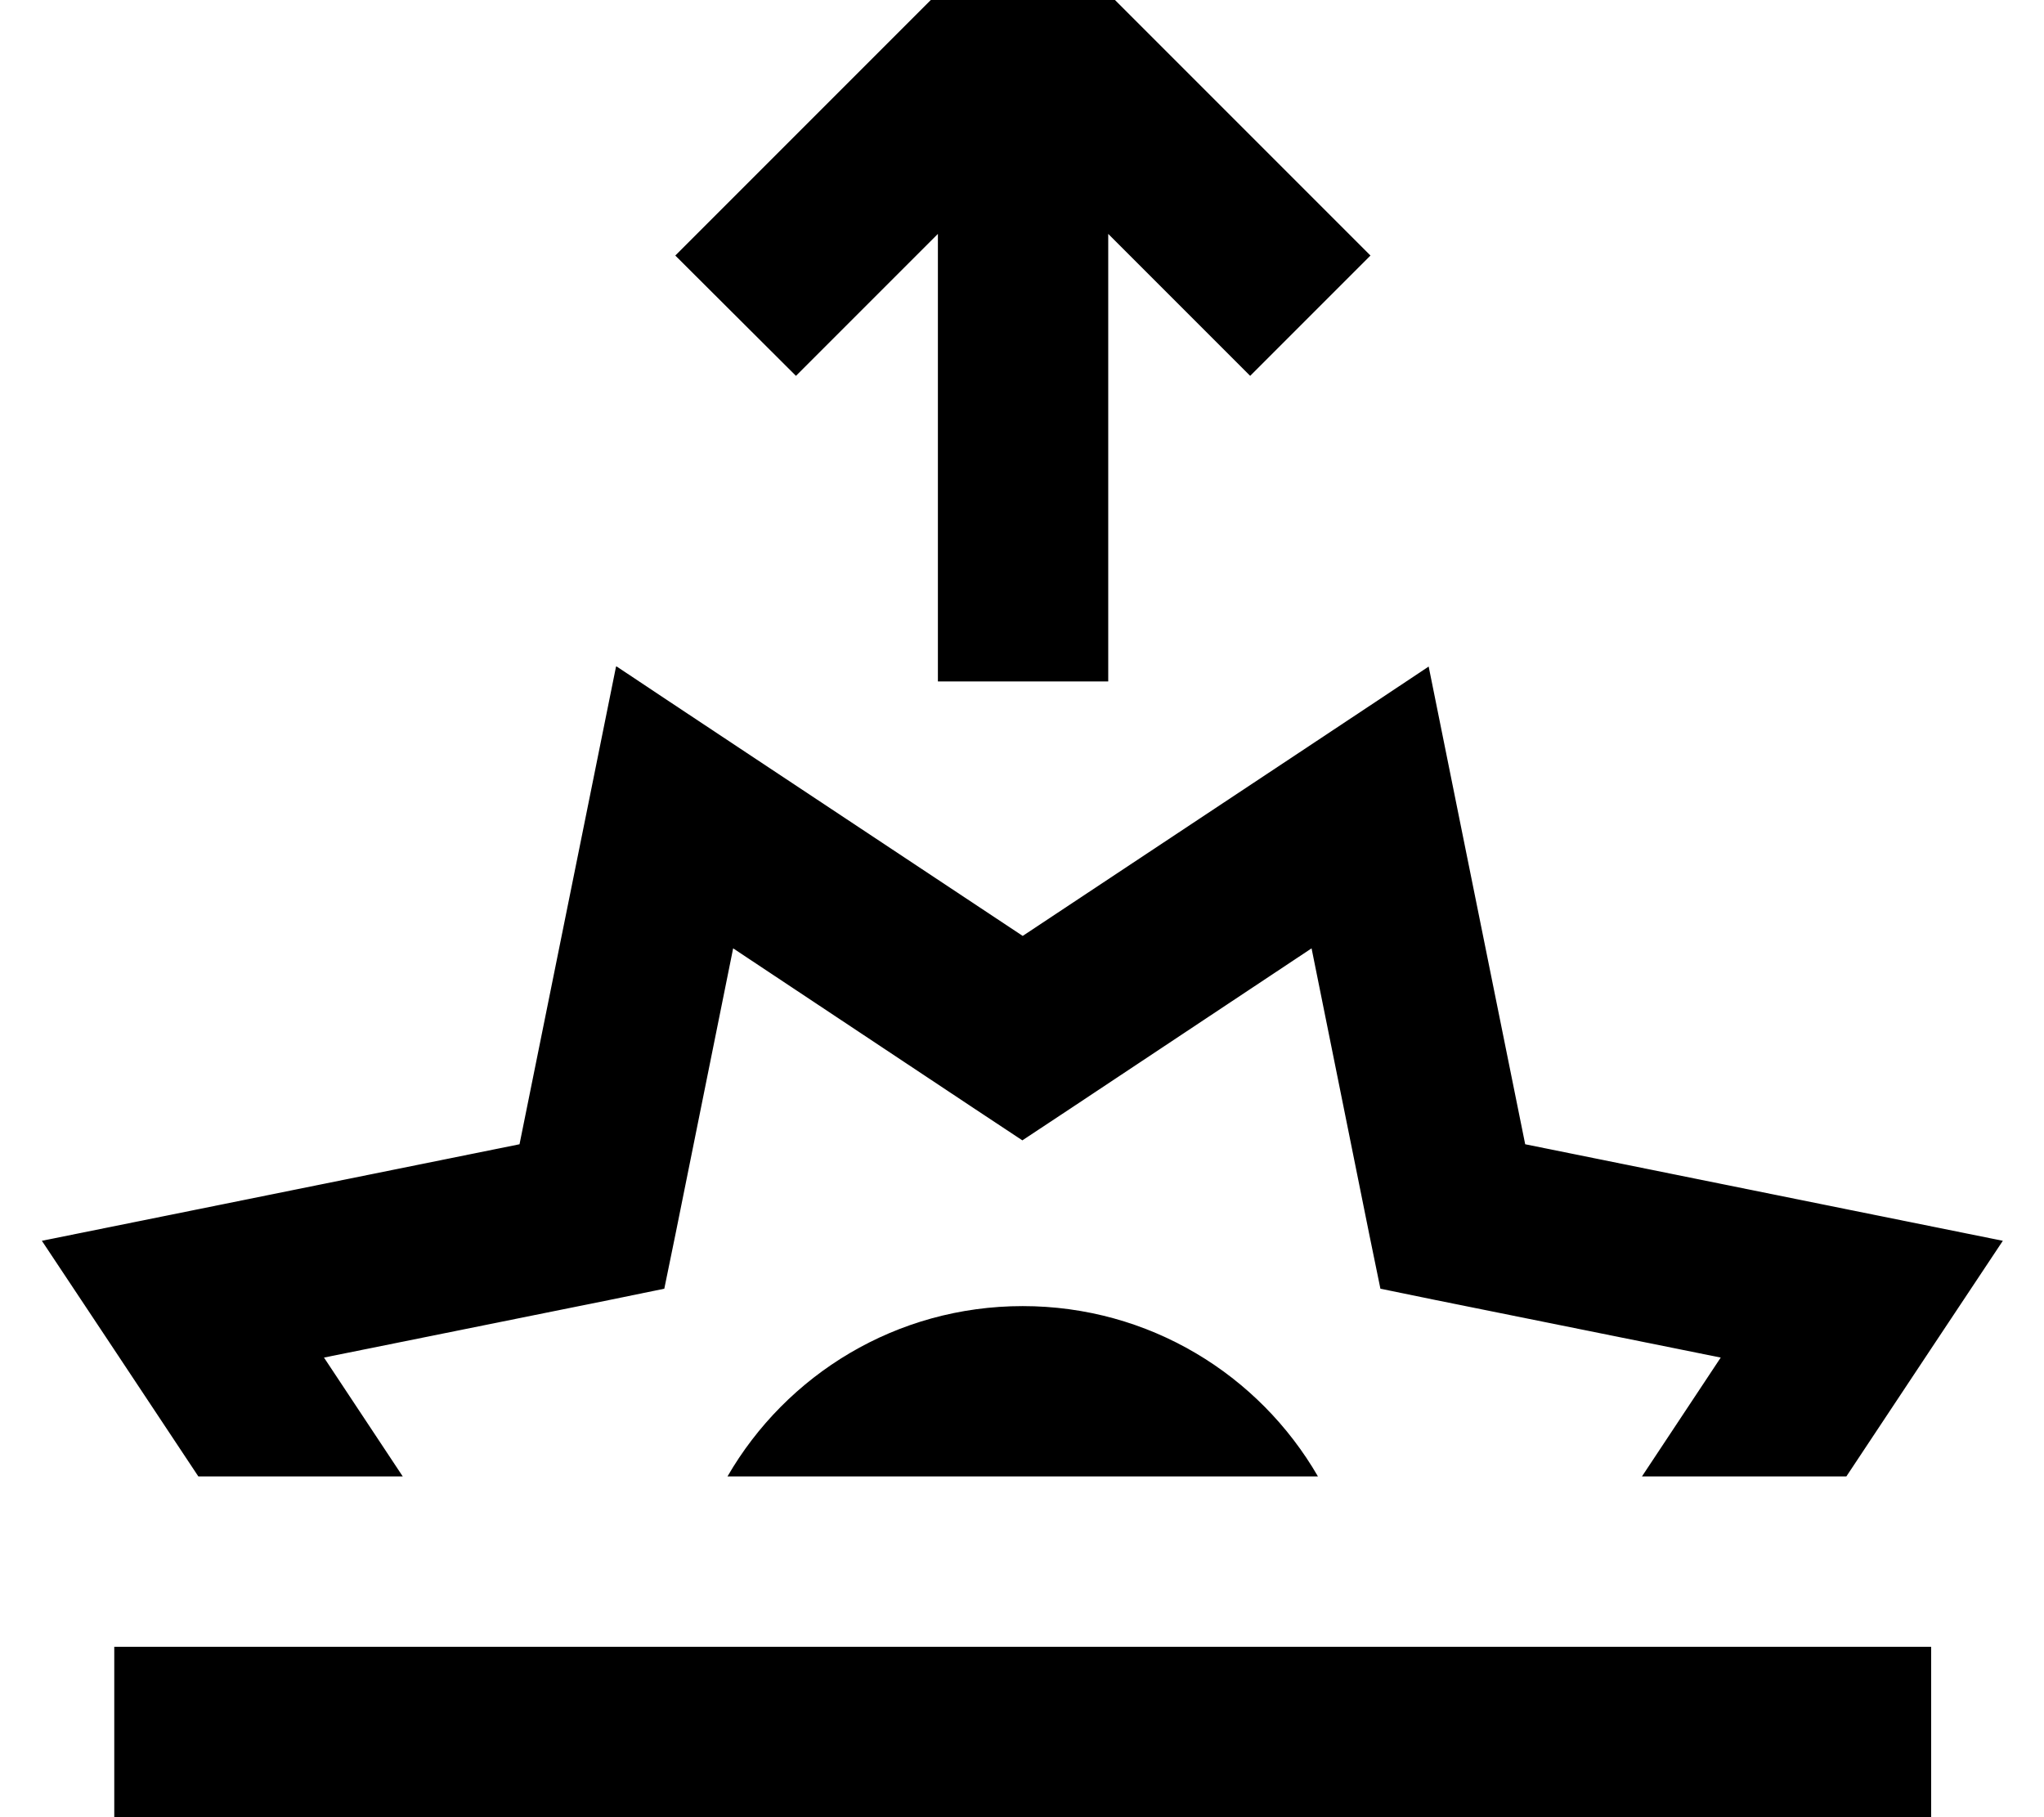 <svg xmlns="http://www.w3.org/2000/svg" viewBox="0 0 576 512"><!--! Font Awesome Pro 7.1.0 by @fontawesome - https://fontawesome.com License - https://fontawesome.com/license (Commercial License) Copyright 2025 Fonticons, Inc. --><path fill="currentColor" d="M305.2-9c50.5 50.5 77.5 77.5 81 81l-33.9 33.9c-10.3-10.3-23.6-23.6-40-40l0 126.1-48 0 0-126.1c-16.4 16.4-29.7 29.7-40 40L190.3 72c3.5-3.5 30.5-30.5 81-81l17-17 17 17zM173.8 187.8c10.6 7.1 48.8 32.4 114.4 75.9 65.6-43.5 103.8-68.8 114.4-75.9 2.5 12.5 11.6 57.4 27.2 134.6 77.2 15.6 122.1 24.7 134.6 27.2-12.4 18.6-27.1 40.8-44.1 66.4l-57.6 0 22.2-33.5-80.3-16.2-15.6-3.2-3.2-15.6-16.2-80.3-68.2 45.3-13.3 8.8-13.3-8.8-68.2-45.3-16.2 80.3-3.2 15.6-15.6 3.2-80.3 16.2 22.2 33.5-57.6 0c-17-25.6-31.7-47.8-44.1-66.4 12.5-2.5 57.4-11.6 134.6-27.2 15.6-77.2 24.7-122.1 27.2-134.6zM371.4 416l-82.3 0-.9 0-.9 0-82.3 0c16.6-28.7 47.6-48 83.2-48s66.6 19.3 83.2 48zM32.2 464l512 0 0 48-512 0 0-48z"/></svg>